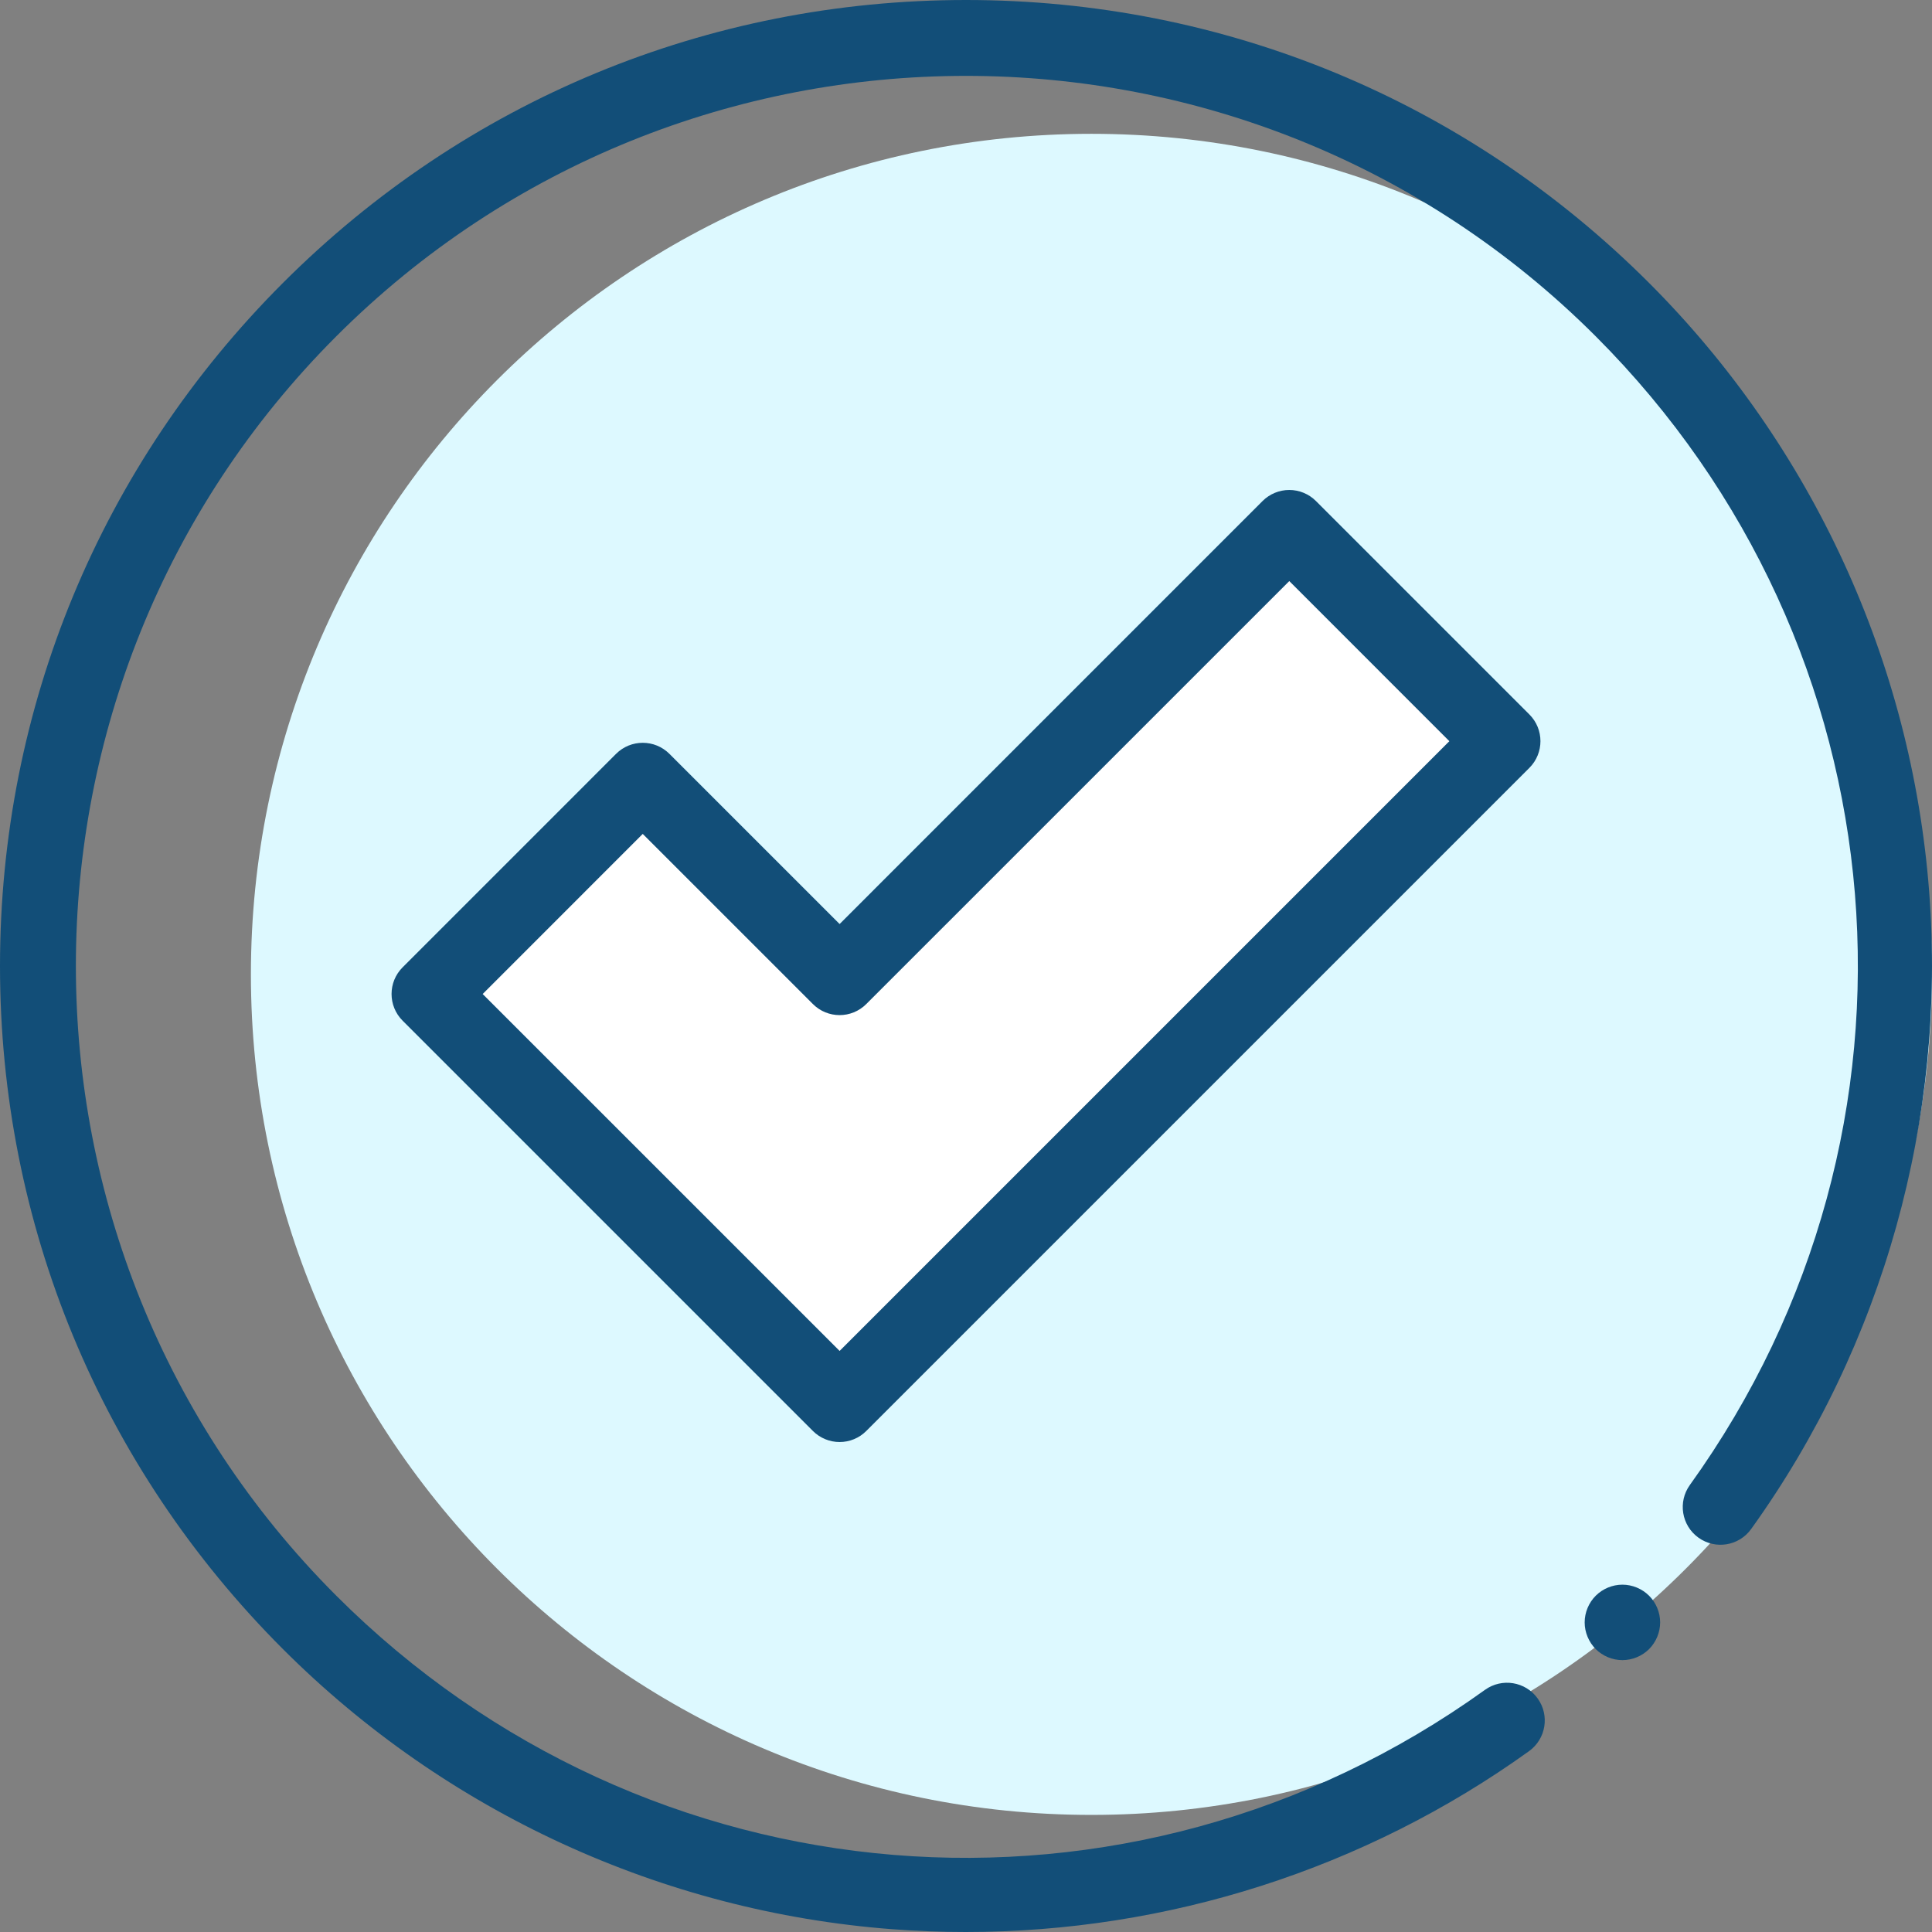 <svg width="76" height="76" viewBox="0 0 76 76" fill="none" xmlns="http://www.w3.org/2000/svg">
<rect x="0" y="0" width="76" height="76" fill="#808080" stroke="none"/>
<g clip-path="url(#clip0)">
<path d="M76 38.329C76 56.59 61.196 71.394 42.935 71.394C24.674 71.394 9.87 56.59 9.87 38.329C9.87 20.067 24.674 5.264 42.935 5.264C61.196 5.264 76 20.067 76 38.329Z" fill="#DDF9FF"/>
<path d="M50.717 20.759L33.028 38.448L25.284 30.705L16.887 39.102L24.63 46.845L33.028 55.241L59.113 29.156L50.717 20.759Z" fill="white"/>
<path d="M33.028 56.726C32.634 56.726 32.256 56.569 31.978 56.291L15.838 40.151C15.258 39.571 15.258 38.632 15.838 38.052L24.234 29.655C24.814 29.075 25.754 29.075 26.334 29.655L33.028 36.349L49.666 19.709C49.945 19.431 50.323 19.274 50.717 19.274C51.11 19.274 51.488 19.431 51.766 19.709L60.163 28.106C60.742 28.686 60.742 29.625 60.163 30.205L34.077 56.291C33.799 56.57 33.421 56.726 33.028 56.726ZM18.987 39.102L33.028 53.142L57.014 29.156L50.717 22.858L34.077 39.497C33.497 40.077 32.557 40.077 31.978 39.497L25.284 32.804L18.987 39.102Z" fill="#124E78"/>
<path d="M37.991 76C37.021 76 36.051 75.963 35.078 75.889C26.048 75.196 17.543 71.283 11.13 64.871C3.953 57.693 0 48.151 0 38C0 27.85 3.953 18.307 11.13 11.13C18.307 3.953 27.85 0 38 0C48.151 0 57.693 3.953 64.871 11.13C71.283 17.543 75.196 26.048 75.889 35.078C76.573 44.011 74.086 52.914 68.885 60.149C68.406 60.815 67.479 60.966 66.813 60.488C66.147 60.009 65.996 59.082 66.475 58.416C76.528 44.432 74.97 25.429 62.771 13.229C49.112 -0.43 26.888 -0.43 13.229 13.229C-0.43 26.888 -0.43 49.112 13.229 62.771C25.429 74.97 44.433 76.528 58.416 66.474C59.082 65.996 60.009 66.147 60.488 66.813C60.967 67.479 60.815 68.406 60.149 68.885C53.701 73.52 45.928 76 37.991 76Z" fill="#124E78"/>
<path d="M63.821 65.305C63.431 65.305 63.048 65.147 62.772 64.871C62.496 64.594 62.337 64.211 62.337 63.821C62.337 63.43 62.496 63.048 62.772 62.772C63.048 62.496 63.431 62.337 63.821 62.337C64.212 62.337 64.594 62.496 64.871 62.772C65.147 63.048 65.306 63.43 65.306 63.821C65.306 64.211 65.147 64.594 64.871 64.871C64.594 65.147 64.212 65.305 63.821 65.305Z" fill="#124E78"/>
</g>
<defs>
<clipPath id="clip0">
<rect width="76" height="76" fill="white"/>
</clipPath>
</defs>
</svg>
